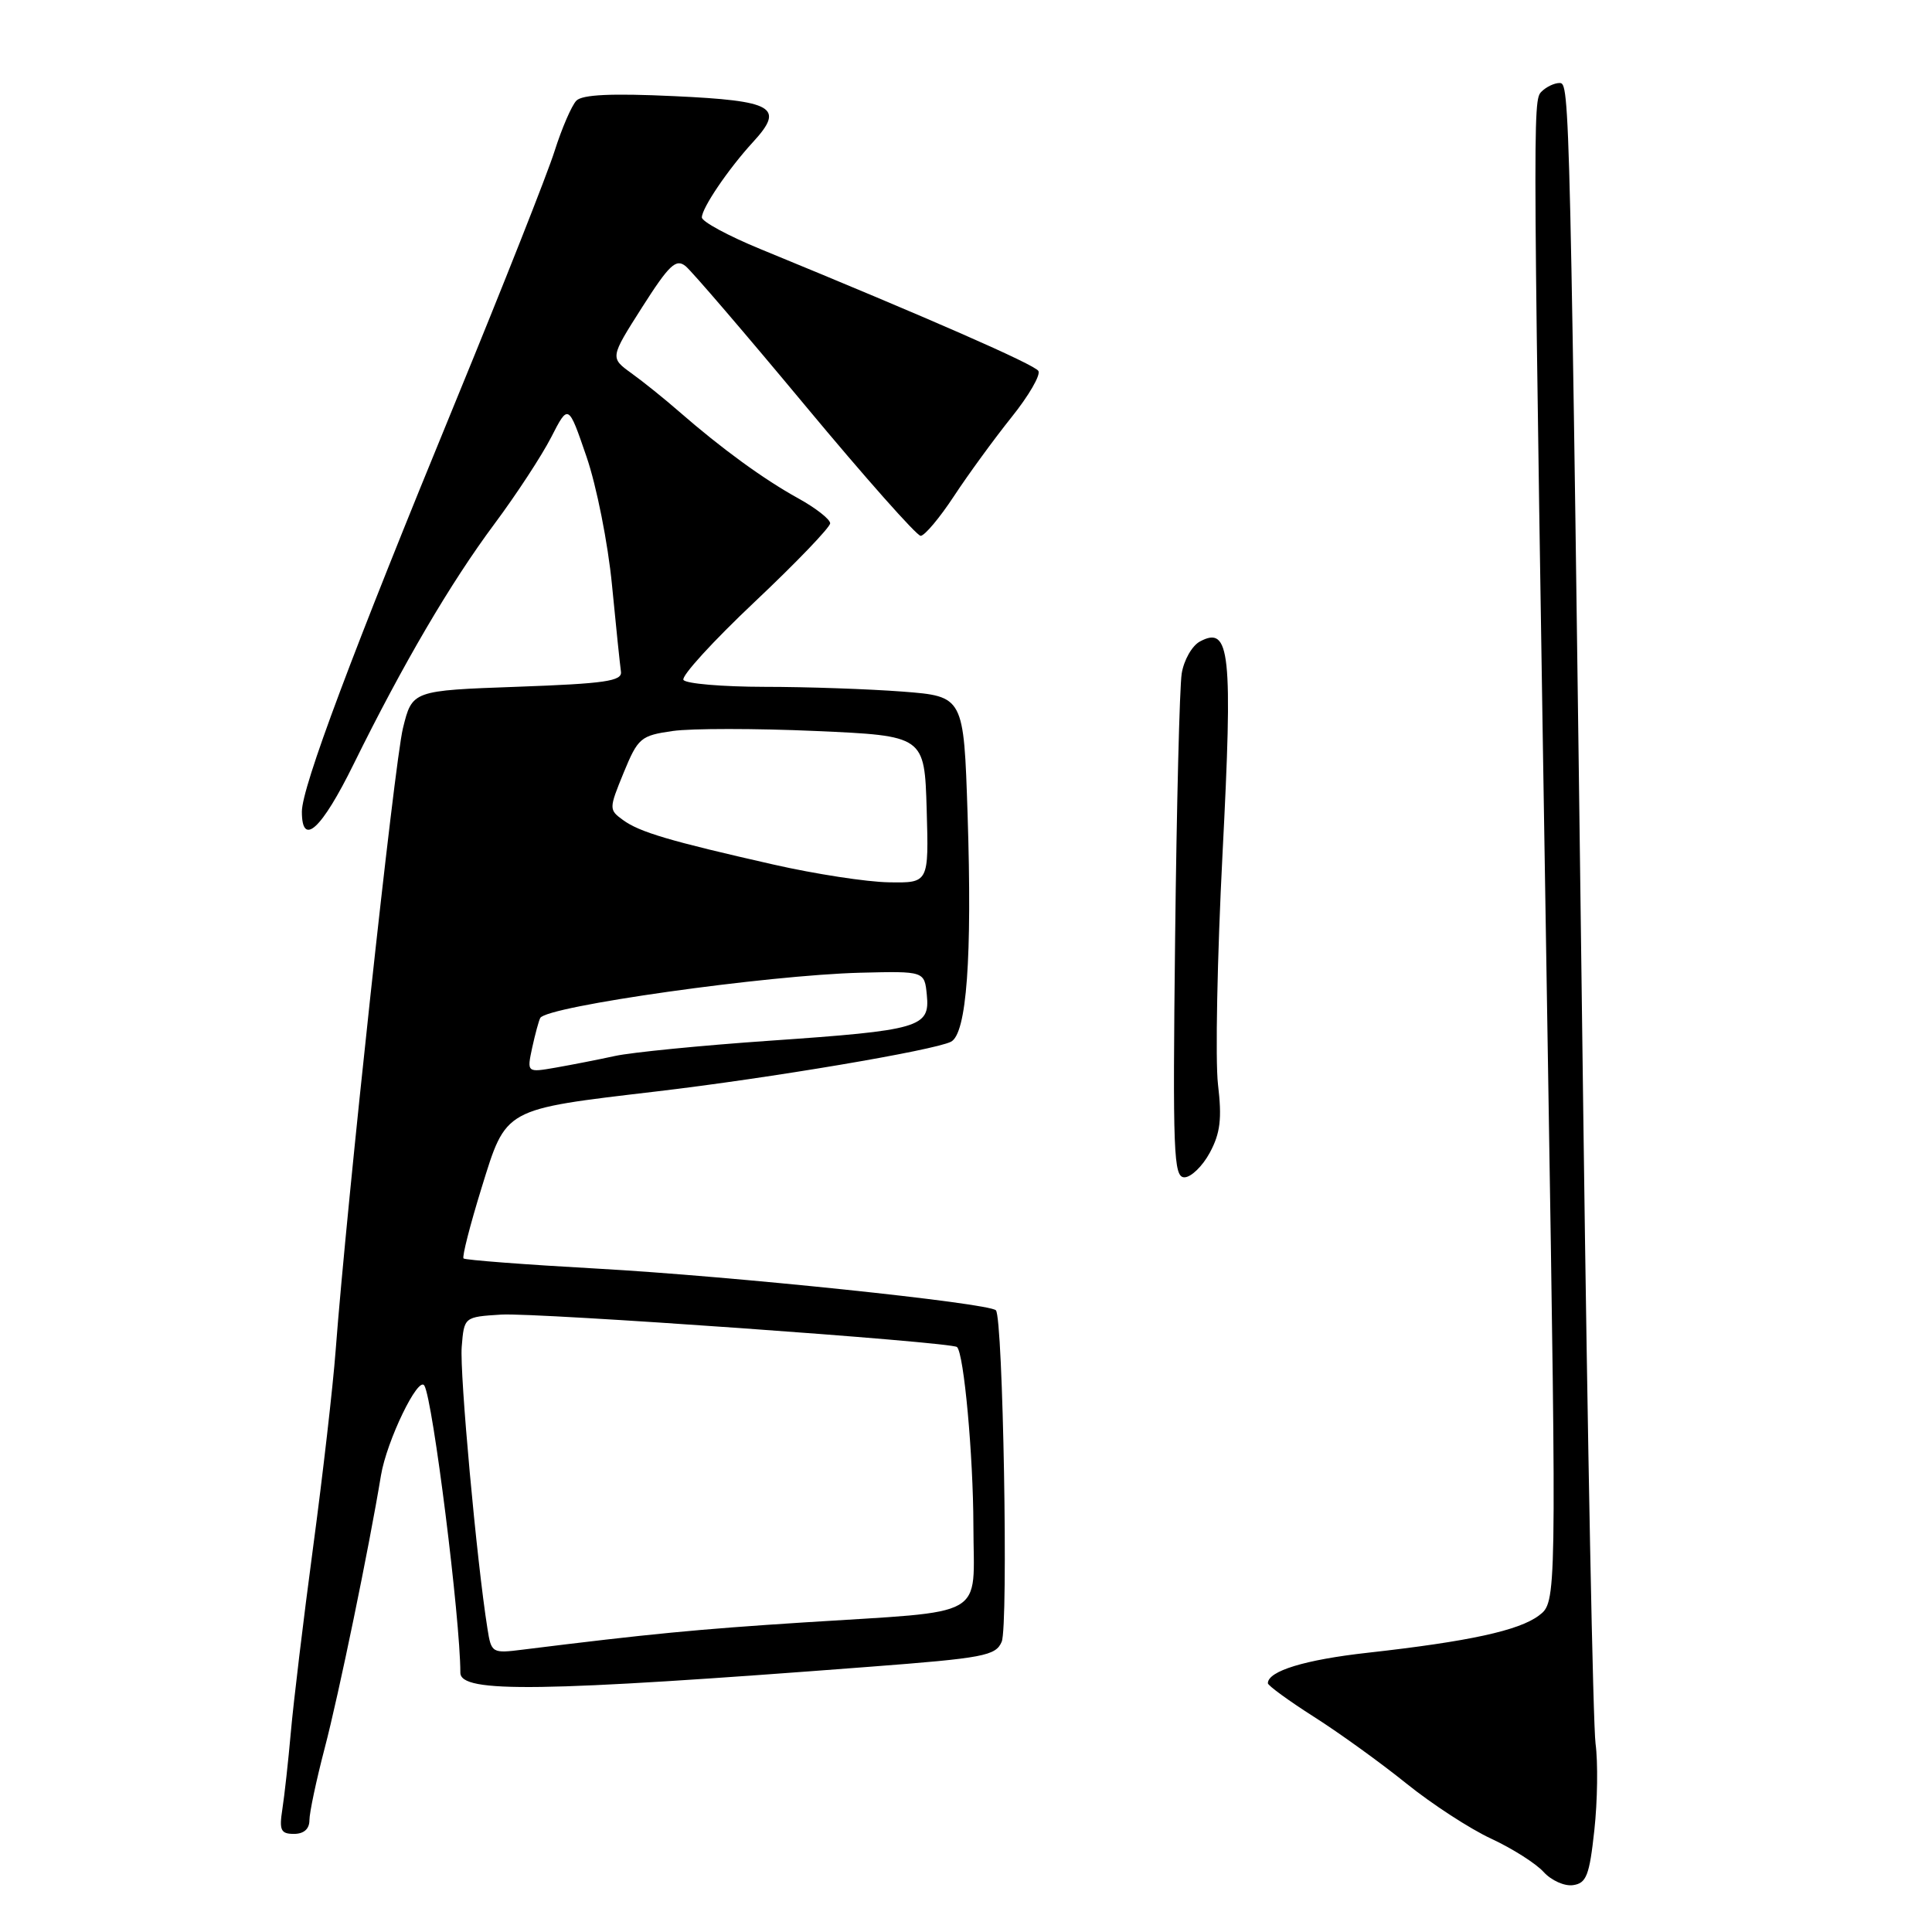 <?xml version="1.0" encoding="UTF-8" standalone="no"?>
<!DOCTYPE svg PUBLIC "-//W3C//DTD SVG 1.1//EN" "http://www.w3.org/Graphics/SVG/1.1/DTD/svg11.dtd" >
<svg xmlns="http://www.w3.org/2000/svg" xmlns:xlink="http://www.w3.org/1999/xlink" version="1.1" viewBox="0 0 256 256">
 <g >
 <path fill="currentColor"
d=" M 211.26 242.50 C 211.68 238.65 211.75 233.50 211.42 231.05 C 211.09 228.60 210.36 191.25 209.80 148.05 C 208.03 11.51 208.02 11.00 206.64 11.00 C 205.96 11.00 204.89 11.51 204.27 12.13 C 203.06 13.34 203.07 13.59 205.13 141.90 C 206.26 212.29 206.26 212.29 203.92 214.06 C 201.27 216.06 194.65 217.50 181.21 219.00 C 172.93 219.92 168.00 221.42 168.00 223.04 C 168.00 223.34 170.75 225.35 174.11 227.49 C 177.48 229.63 182.99 233.61 186.36 236.33 C 189.74 239.05 194.79 242.34 197.60 243.64 C 200.40 244.94 203.53 246.93 204.54 248.05 C 205.56 249.17 207.31 249.96 208.44 249.79 C 210.21 249.54 210.61 248.50 211.26 242.50 Z  M 41.00 241.19 C 41.00 240.19 41.91 235.90 43.02 231.65 C 44.89 224.54 48.91 205.04 50.48 195.50 C 51.24 190.92 55.43 182.25 56.23 183.60 C 57.36 185.49 60.99 214.50 61.00 221.64 C 61.00 224.36 71.51 224.21 115.18 220.86 C 130.39 219.70 131.94 219.40 132.73 217.54 C 133.63 215.42 132.91 174.57 131.96 173.62 C 130.98 172.65 96.91 169.09 79.15 168.10 C 69.61 167.57 61.63 166.96 61.42 166.75 C 61.21 166.54 62.28 162.35 63.80 157.43 C 67.11 146.75 66.60 147.03 87.00 144.62 C 102.05 142.85 123.69 139.19 126.00 138.04 C 128.09 137.00 128.83 126.94 128.21 107.89 C 127.70 92.27 127.70 92.27 119.60 91.64 C 115.14 91.30 106.91 91.01 101.31 91.01 C 95.70 91.00 90.87 90.59 90.56 90.09 C 90.25 89.59 94.50 84.94 100.00 79.75 C 105.50 74.56 110.00 69.87 110.00 69.34 C 110.00 68.81 108.09 67.31 105.75 66.02 C 101.18 63.50 95.61 59.44 90.00 54.55 C 88.08 52.87 85.22 50.57 83.66 49.45 C 80.83 47.40 80.83 47.40 85.08 40.72 C 88.68 35.07 89.58 34.23 90.85 35.27 C 91.68 35.95 98.81 44.26 106.70 53.75 C 114.59 63.24 121.47 71.00 121.99 71.00 C 122.51 71.00 124.50 68.64 126.40 65.75 C 128.30 62.86 131.73 58.16 134.02 55.30 C 136.31 52.45 137.92 49.68 137.59 49.15 C 137.06 48.29 123.16 42.20 100.75 33.00 C 96.49 31.25 93.00 29.36 93.00 28.81 C 93.00 27.56 96.52 22.37 99.79 18.81 C 104.02 14.21 102.54 13.35 89.34 12.74 C 81.03 12.35 77.16 12.53 76.37 13.34 C 75.75 13.98 74.45 16.98 73.49 20.00 C 72.54 23.02 66.66 37.88 60.45 53.00 C 46.65 86.56 40.00 104.30 40.00 107.55 C 40.00 112.29 42.60 109.91 46.86 101.25 C 53.41 87.96 59.69 77.25 65.51 69.43 C 68.41 65.54 71.79 60.37 73.04 57.93 C 75.31 53.50 75.31 53.50 77.71 60.50 C 79.04 64.35 80.56 72.00 81.09 77.50 C 81.62 83.00 82.16 88.17 82.28 89.00 C 82.46 90.25 80.20 90.58 68.56 91.00 C 54.62 91.50 54.62 91.50 53.39 96.50 C 52.26 101.11 45.96 159.33 44.47 179.00 C 44.12 183.68 42.78 195.38 41.49 205.00 C 40.20 214.62 38.88 225.65 38.54 229.50 C 38.20 233.35 37.69 237.96 37.41 239.75 C 36.98 242.52 37.21 243.00 38.95 243.00 C 40.26 243.00 41.00 242.35 41.00 241.19 Z  M 160.31 152.73 C 161.70 150.15 161.93 148.23 161.39 143.69 C 161.02 140.51 161.29 126.77 161.99 113.15 C 163.37 86.37 163.00 82.86 159.00 85.00 C 157.95 85.56 156.86 87.48 156.58 89.26 C 156.30 91.04 155.91 106.79 155.71 124.25 C 155.38 152.86 155.50 156.00 156.94 156.00 C 157.82 156.00 159.34 154.53 160.31 152.73 Z  M 64.59 215.80 C 63.17 206.92 60.89 181.93 61.18 178.45 C 61.50 174.50 61.50 174.50 66.42 174.19 C 71.02 173.90 126.13 177.82 126.81 178.49 C 127.73 179.38 128.96 192.86 128.98 202.14 C 129.00 214.68 131.25 213.39 106.50 214.98 C 92.37 215.89 86.13 216.49 69.31 218.58 C 65.20 219.10 65.10 219.04 64.59 215.80 Z  M 70.52 138.81 C 70.92 136.99 71.40 135.22 71.59 134.88 C 72.50 133.32 101.60 129.21 114.00 128.89 C 122.50 128.68 122.50 128.68 122.81 131.84 C 123.24 136.14 121.91 136.52 102.00 137.90 C 92.92 138.53 83.70 139.44 81.50 139.92 C 79.30 140.40 75.77 141.09 73.66 141.46 C 69.81 142.13 69.81 142.13 70.52 138.81 Z  M 102.50 114.56 C 88.69 111.43 84.74 110.26 82.54 108.65 C 80.68 107.29 80.68 107.17 82.64 102.38 C 84.54 97.77 84.89 97.47 89.14 96.86 C 91.61 96.51 100.12 96.51 108.06 96.86 C 122.50 97.50 122.50 97.50 122.79 107.25 C 123.07 117.00 123.07 117.00 117.79 116.91 C 114.88 116.87 108.00 115.81 102.50 114.56 Z "/>
</g>
</svg>